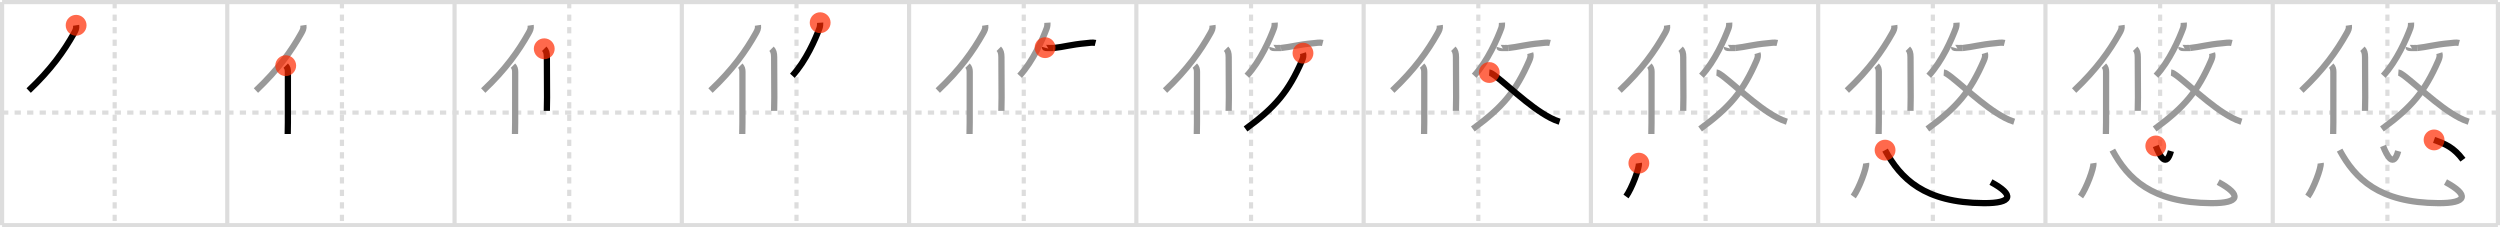 <svg width="1199px" height="109px" viewBox="0 0 1199 109" xmlns="http://www.w3.org/2000/svg" xmlns:xlink="http://www.w3.org/1999/xlink" xml:space="preserve" version="1.1"  baseProfile="full">
<line x1="1" y1="1" x2="1198" y2="1" style="stroke:#ddd;stroke-width:2" />
<line x1="1" y1="1" x2="1" y2="108" style="stroke:#ddd;stroke-width:2" />
<line x1="1" y1="108" x2="1198" y2="108" style="stroke:#ddd;stroke-width:2" />
<line x1="1198" y1="1" x2="1198" y2="108" style="stroke:#ddd;stroke-width:2" />
<line x1="109" y1="1" x2="109" y2="108" style="stroke:#ddd;stroke-width:2" />
<line x1="218" y1="1" x2="218" y2="108" style="stroke:#ddd;stroke-width:2" />
<line x1="327" y1="1" x2="327" y2="108" style="stroke:#ddd;stroke-width:2" />
<line x1="436" y1="1" x2="436" y2="108" style="stroke:#ddd;stroke-width:2" />
<line x1="545" y1="1" x2="545" y2="108" style="stroke:#ddd;stroke-width:2" />
<line x1="654" y1="1" x2="654" y2="108" style="stroke:#ddd;stroke-width:2" />
<line x1="763" y1="1" x2="763" y2="108" style="stroke:#ddd;stroke-width:2" />
<line x1="872" y1="1" x2="872" y2="108" style="stroke:#ddd;stroke-width:2" />
<line x1="981" y1="1" x2="981" y2="108" style="stroke:#ddd;stroke-width:2" />
<line x1="1090" y1="1" x2="1090" y2="108" style="stroke:#ddd;stroke-width:2" />
<line x1="1" y1="54" x2="1198" y2="54" style="stroke:#ddd;stroke-width:2;stroke-dasharray:3 3" />
<line x1="55" y1="1" x2="55" y2="108" style="stroke:#ddd;stroke-width:2;stroke-dasharray:3 3" />
<line x1="164" y1="1" x2="164" y2="108" style="stroke:#ddd;stroke-width:2;stroke-dasharray:3 3" />
<line x1="273" y1="1" x2="273" y2="108" style="stroke:#ddd;stroke-width:2;stroke-dasharray:3 3" />
<line x1="382" y1="1" x2="382" y2="108" style="stroke:#ddd;stroke-width:2;stroke-dasharray:3 3" />
<line x1="491" y1="1" x2="491" y2="108" style="stroke:#ddd;stroke-width:2;stroke-dasharray:3 3" />
<line x1="600" y1="1" x2="600" y2="108" style="stroke:#ddd;stroke-width:2;stroke-dasharray:3 3" />
<line x1="709" y1="1" x2="709" y2="108" style="stroke:#ddd;stroke-width:2;stroke-dasharray:3 3" />
<line x1="818" y1="1" x2="818" y2="108" style="stroke:#ddd;stroke-width:2;stroke-dasharray:3 3" />
<line x1="927" y1="1" x2="927" y2="108" style="stroke:#ddd;stroke-width:2;stroke-dasharray:3 3" />
<line x1="1036" y1="1" x2="1036" y2="108" style="stroke:#ddd;stroke-width:2;stroke-dasharray:3 3" />
<line x1="1145" y1="1" x2="1145" y2="108" style="stroke:#ddd;stroke-width:2;stroke-dasharray:3 3" />
<path d="M36.51,12.13c0.23,1.53-0.31,2.54-1.05,3.86c-4.71,8.38-10.92,17.25-21.71,27.44" style="fill:none;stroke:black;stroke-width:3" />
<circle cx="36.51" cy="12.13" r="5" stroke-width="0" fill="#FF2A00" opacity="0.7" />
<path d="M145.51,12.13c0.23,1.53-0.31,2.54-1.05,3.86c-4.71,8.38-10.92,17.25-21.71,27.44" style="fill:none;stroke:#999;stroke-width:3" />
<path d="M137.03,31.49c0.8,0.8,1.05,1.76,1.05,2.99c0,3.39-0.01,16.39-0.01,24.27c0,2-0.08,3.84-0.08,5.5" style="fill:none;stroke:black;stroke-width:3" />
<circle cx="137.03" cy="31.49" r="5" stroke-width="0" fill="#FF2A00" opacity="0.7" />
<path d="M254.51,12.13c0.23,1.53-0.31,2.54-1.05,3.86c-4.71,8.38-10.92,17.25-21.71,27.44" style="fill:none;stroke:#999;stroke-width:3" />
<path d="M246.03,31.49c0.8,0.8,1.05,1.76,1.05,2.99c0,3.39-0.01,16.39-0.01,24.27c0,2-0.08,3.84-0.08,5.5" style="fill:none;stroke:#999;stroke-width:3" />
<path d="M261.02,23.39c0.86,0.86,1.26,1.99,1.26,4.04c0,6.31,0.08,12.57,0.08,19.32c0,2.99-0.1,5.33-0.1,6.43" style="fill:none;stroke:black;stroke-width:3" />
<circle cx="261.02" cy="23.39" r="5" stroke-width="0" fill="#FF2A00" opacity="0.7" />
<path d="M363.51,12.13c0.23,1.53-0.31,2.54-1.05,3.86c-4.71,8.38-10.92,17.25-21.71,27.44" style="fill:none;stroke:#999;stroke-width:3" />
<path d="M355.03,31.49c0.8,0.8,1.05,1.76,1.05,2.99c0,3.39-0.01,16.39-0.01,24.27c0,2-0.08,3.84-0.08,5.5" style="fill:none;stroke:#999;stroke-width:3" />
<path d="M370.02,23.39c0.86,0.86,1.26,1.99,1.26,4.04c0,6.31,0.08,12.57,0.08,19.32c0,2.99-0.1,5.33-0.1,6.43" style="fill:none;stroke:#999;stroke-width:3" />
<path d="M393.35,10.89c0.04,0.58-0.03,1.79-0.32,2.59c-1.89,5.13-6.5,15.76-13.03,22.85" style="fill:none;stroke:black;stroke-width:3" />
<circle cx="393.35" cy="10.89" r="5" stroke-width="0" fill="#FF2A00" opacity="0.7" />
<path d="M472.51,12.13c0.23,1.53-0.31,2.54-1.05,3.86c-4.71,8.38-10.92,17.25-21.71,27.44" style="fill:none;stroke:#999;stroke-width:3" />
<path d="M464.03,31.49c0.8,0.8,1.05,1.76,1.05,2.99c0,3.39-0.01,16.39-0.01,24.27c0,2-0.08,3.84-0.08,5.5" style="fill:none;stroke:#999;stroke-width:3" />
<path d="M479.02,23.39c0.86,0.86,1.26,1.99,1.26,4.04c0,6.31,0.08,12.57,0.08,19.32c0,2.99-0.1,5.33-0.1,6.43" style="fill:none;stroke:#999;stroke-width:3" />
<path d="M502.35,10.89c0.04,0.58-0.03,1.79-0.32,2.59c-1.89,5.13-6.5,15.76-13.03,22.85" style="fill:none;stroke:#999;stroke-width:3" />
<path d="M501.22,22.86c-0.08,0.29,4.31,0.14,4.14,0.16c4.74-0.48,8.51-1.68,15.4-2.28c1.43-0.12,3.21-0.49,4.63-0.13" style="fill:none;stroke:black;stroke-width:3" />
<circle cx="501.22" cy="22.86" r="5" stroke-width="0" fill="#FF2A00" opacity="0.7" />
<path d="M581.51,12.13c0.23,1.53-0.31,2.54-1.05,3.86c-4.71,8.38-10.92,17.25-21.71,27.44" style="fill:none;stroke:#999;stroke-width:3" />
<path d="M573.03,31.49c0.8,0.8,1.05,1.76,1.05,2.99c0,3.39-0.01,16.39-0.01,24.27c0,2-0.08,3.84-0.08,5.5" style="fill:none;stroke:#999;stroke-width:3" />
<path d="M588.02,23.39c0.86,0.86,1.26,1.99,1.26,4.04c0,6.31,0.08,12.57,0.08,19.32c0,2.99-0.1,5.33-0.1,6.43" style="fill:none;stroke:#999;stroke-width:3" />
<path d="M611.35,10.89c0.04,0.58-0.03,1.79-0.32,2.59c-1.89,5.13-6.5,15.76-13.03,22.85" style="fill:none;stroke:#999;stroke-width:3" />
<path d="M610.22,22.86c-0.08,0.29,4.31,0.14,4.14,0.16c4.74-0.48,8.51-1.68,15.4-2.28c1.43-0.12,3.21-0.49,4.63-0.13" style="fill:none;stroke:#999;stroke-width:3" />
<path d="M624.91,25.49c0.34,1.13,0.16,2.13-0.53,3.71C618.0,43.75,611.88,51.25,597.37,61.85" style="fill:none;stroke:black;stroke-width:3" />
<circle cx="624.91" cy="25.49" r="5" stroke-width="0" fill="#FF2A00" opacity="0.7" />
<path d="M690.51,12.13c0.23,1.53-0.31,2.54-1.05,3.86c-4.71,8.38-10.92,17.25-21.71,27.44" style="fill:none;stroke:#999;stroke-width:3" />
<path d="M682.03,31.49c0.8,0.8,1.05,1.76,1.05,2.99c0,3.39-0.01,16.39-0.01,24.27c0,2-0.08,3.84-0.08,5.5" style="fill:none;stroke:#999;stroke-width:3" />
<path d="M697.02,23.39c0.86,0.86,1.26,1.99,1.26,4.04c0,6.31,0.08,12.57,0.08,19.32c0,2.99-0.1,5.33-0.1,6.43" style="fill:none;stroke:#999;stroke-width:3" />
<path d="M720.35,10.89c0.04,0.58-0.03,1.79-0.32,2.59c-1.89,5.13-6.5,15.76-13.03,22.85" style="fill:none;stroke:#999;stroke-width:3" />
<path d="M719.22,22.86c-0.08,0.29,4.31,0.14,4.14,0.16c4.74-0.48,8.51-1.68,15.4-2.28c1.43-0.12,3.21-0.49,4.63-0.13" style="fill:none;stroke:#999;stroke-width:3" />
<path d="M733.91,25.49c0.34,1.13,0.16,2.13-0.53,3.71C727.0,43.75,720.88,51.25,706.37,61.85" style="fill:none;stroke:#999;stroke-width:3" />
<path d="M714.25,34.78c2.62,0.19,15.06,12.92,25.33,19.42c2.55,1.61,5.17,3.17,8.42,4.18" style="fill:none;stroke:black;stroke-width:3" />
<circle cx="714.25" cy="34.78" r="5" stroke-width="0" fill="#FF2A00" opacity="0.7" />
<path d="M799.51,12.13c0.23,1.53-0.31,2.54-1.05,3.86c-4.71,8.38-10.92,17.25-21.71,27.44" style="fill:none;stroke:#999;stroke-width:3" />
<path d="M791.03,31.49c0.8,0.8,1.05,1.76,1.05,2.99c0,3.39-0.01,16.39-0.01,24.27c0,2-0.08,3.84-0.08,5.5" style="fill:none;stroke:#999;stroke-width:3" />
<path d="M806.02,23.39c0.86,0.86,1.26,1.99,1.26,4.04c0,6.31,0.08,12.57,0.08,19.32c0,2.99-0.1,5.33-0.1,6.43" style="fill:none;stroke:#999;stroke-width:3" />
<path d="M829.35,10.89c0.04,0.58-0.03,1.79-0.32,2.59c-1.89,5.13-6.5,15.76-13.03,22.85" style="fill:none;stroke:#999;stroke-width:3" />
<path d="M828.22,22.86c-0.08,0.29,4.31,0.14,4.14,0.16c4.74-0.48,8.51-1.68,15.4-2.28c1.43-0.12,3.21-0.49,4.63-0.13" style="fill:none;stroke:#999;stroke-width:3" />
<path d="M842.91,25.49c0.34,1.13,0.16,2.13-0.53,3.71C836.0,43.75,829.88,51.25,815.37,61.85" style="fill:none;stroke:#999;stroke-width:3" />
<path d="M823.25,34.78c2.62,0.19,15.06,12.92,25.33,19.42c2.55,1.61,5.17,3.17,8.42,4.18" style="fill:none;stroke:#999;stroke-width:3" />
<path d="M786.0,78.25c0.34,2.26-3.43,12.22-6.17,15.99" style="fill:none;stroke:black;stroke-width:3" />
<circle cx="786.0" cy="78.25" r="5" stroke-width="0" fill="#FF2A00" opacity="0.7" />
<path d="M908.51,12.13c0.23,1.53-0.31,2.54-1.05,3.86c-4.71,8.38-10.92,17.25-21.71,27.44" style="fill:none;stroke:#999;stroke-width:3" />
<path d="M900.03,31.49c0.8,0.8,1.05,1.76,1.05,2.99c0,3.39-0.01,16.39-0.01,24.27c0,2-0.08,3.84-0.08,5.5" style="fill:none;stroke:#999;stroke-width:3" />
<path d="M915.02,23.39c0.86,0.86,1.26,1.99,1.26,4.04c0,6.31,0.08,12.57,0.08,19.32c0,2.99-0.1,5.33-0.1,6.43" style="fill:none;stroke:#999;stroke-width:3" />
<path d="M938.35,10.89c0.04,0.58-0.03,1.79-0.32,2.59c-1.89,5.13-6.5,15.76-13.03,22.85" style="fill:none;stroke:#999;stroke-width:3" />
<path d="M937.22,22.86c-0.08,0.29,4.31,0.14,4.14,0.16c4.74-0.48,8.51-1.68,15.4-2.28c1.43-0.12,3.21-0.49,4.63-0.13" style="fill:none;stroke:#999;stroke-width:3" />
<path d="M951.91,25.49c0.34,1.13,0.16,2.13-0.53,3.71C945.0,43.75,938.88,51.25,924.37,61.85" style="fill:none;stroke:#999;stroke-width:3" />
<path d="M932.25,34.78c2.62,0.19,15.06,12.92,25.33,19.42c2.55,1.61,5.17,3.17,8.42,4.18" style="fill:none;stroke:#999;stroke-width:3" />
<path d="M895.0,78.25c0.34,2.26-3.43,12.22-6.17,15.99" style="fill:none;stroke:#999;stroke-width:3" />
<path d="M904.08,72c7.4,13.66,18.84,25.26,47.35,25.43c13.76,0.08,14.91-3.89,3.43-10.11" style="fill:none;stroke:black;stroke-width:3" />
<circle cx="904.08" cy="72.0" r="5" stroke-width="0" fill="#FF2A00" opacity="0.7" />
<path d="M1017.51,12.13c0.23,1.53-0.31,2.54-1.05,3.86c-4.71,8.38-10.92,17.25-21.71,27.44" style="fill:none;stroke:#999;stroke-width:3" />
<path d="M1009.03,31.49c0.8,0.8,1.05,1.76,1.05,2.99c0,3.39-0.01,16.39-0.01,24.27c0,2-0.08,3.84-0.08,5.5" style="fill:none;stroke:#999;stroke-width:3" />
<path d="M1024.02,23.39c0.86,0.86,1.26,1.99,1.26,4.04c0,6.31,0.08,12.57,0.08,19.32c0,2.99-0.1,5.33-0.1,6.43" style="fill:none;stroke:#999;stroke-width:3" />
<path d="M1047.35,10.89c0.04,0.58-0.03,1.79-0.32,2.59c-1.89,5.13-6.5,15.76-13.03,22.85" style="fill:none;stroke:#999;stroke-width:3" />
<path d="M1046.22,22.86c-0.08,0.29,4.31,0.14,4.14,0.16c4.74-0.48,8.51-1.68,15.4-2.28c1.43-0.12,3.21-0.49,4.63-0.13" style="fill:none;stroke:#999;stroke-width:3" />
<path d="M1060.91,25.49c0.34,1.13,0.16,2.13-0.53,3.71C1054.0,43.75,1047.88,51.25,1033.37,61.85" style="fill:none;stroke:#999;stroke-width:3" />
<path d="M1041.25,34.78c2.62,0.19,15.06,12.92,25.33,19.42c2.55,1.61,5.17,3.17,8.42,4.18" style="fill:none;stroke:#999;stroke-width:3" />
<path d="M1004.0,78.25c0.34,2.26-3.43,12.22-6.17,15.99" style="fill:none;stroke:#999;stroke-width:3" />
<path d="M1013.08,72c7.4,13.66,18.84,25.26,47.35,25.43c13.76,0.08,14.91-3.89,3.43-10.11" style="fill:none;stroke:#999;stroke-width:3" />
<path d="M1033.91,70c2.06,5.25,5.06,10.5,7.26,2.46" style="fill:none;stroke:black;stroke-width:3" />
<circle cx="1033.91" cy="70.0" r="5" stroke-width="0" fill="#FF2A00" opacity="0.7" />
<path d="M1126.51,12.13c0.23,1.53-0.31,2.54-1.05,3.86c-4.71,8.38-10.92,17.25-21.71,27.44" style="fill:none;stroke:#999;stroke-width:3" />
<path d="M1118.03,31.49c0.8,0.8,1.05,1.76,1.05,2.99c0,3.39-0.01,16.39-0.01,24.27c0,2-0.08,3.84-0.08,5.5" style="fill:none;stroke:#999;stroke-width:3" />
<path d="M1133.02,23.39c0.86,0.86,1.26,1.99,1.26,4.04c0,6.31,0.08,12.57,0.08,19.32c0,2.99-0.1,5.33-0.1,6.43" style="fill:none;stroke:#999;stroke-width:3" />
<path d="M1156.35,10.89c0.04,0.58-0.03,1.79-0.32,2.59c-1.89,5.13-6.5,15.76-13.03,22.85" style="fill:none;stroke:#999;stroke-width:3" />
<path d="M1155.22,22.86c-0.08,0.29,4.31,0.14,4.14,0.16c4.74-0.48,8.51-1.68,15.4-2.28c1.43-0.12,3.21-0.49,4.63-0.13" style="fill:none;stroke:#999;stroke-width:3" />
<path d="M1169.91,25.49c0.34,1.13,0.16,2.13-0.53,3.71C1163.0,43.75,1156.88,51.25,1142.37,61.85" style="fill:none;stroke:#999;stroke-width:3" />
<path d="M1150.25,34.78c2.62,0.19,15.06,12.92,25.33,19.42c2.55,1.61,5.17,3.17,8.42,4.18" style="fill:none;stroke:#999;stroke-width:3" />
<path d="M1113.0,78.25c0.34,2.26-3.43,12.22-6.17,15.99" style="fill:none;stroke:#999;stroke-width:3" />
<path d="M1122.08,72c7.4,13.66,18.84,25.26,47.35,25.43c13.76,0.08,14.91-3.89,3.43-10.11" style="fill:none;stroke:#999;stroke-width:3" />
<path d="M1142.91,70c2.06,5.25,5.06,10.5,7.26,2.46" style="fill:none;stroke:#999;stroke-width:3" />
<path d="M1167.38,67.11c5.41,1.9,9.46,3.62,13.85,9.49" style="fill:none;stroke:black;stroke-width:3" />
<circle cx="1167.38" cy="67.11" r="5" stroke-width="0" fill="#FF2A00" opacity="0.7" />
</svg>